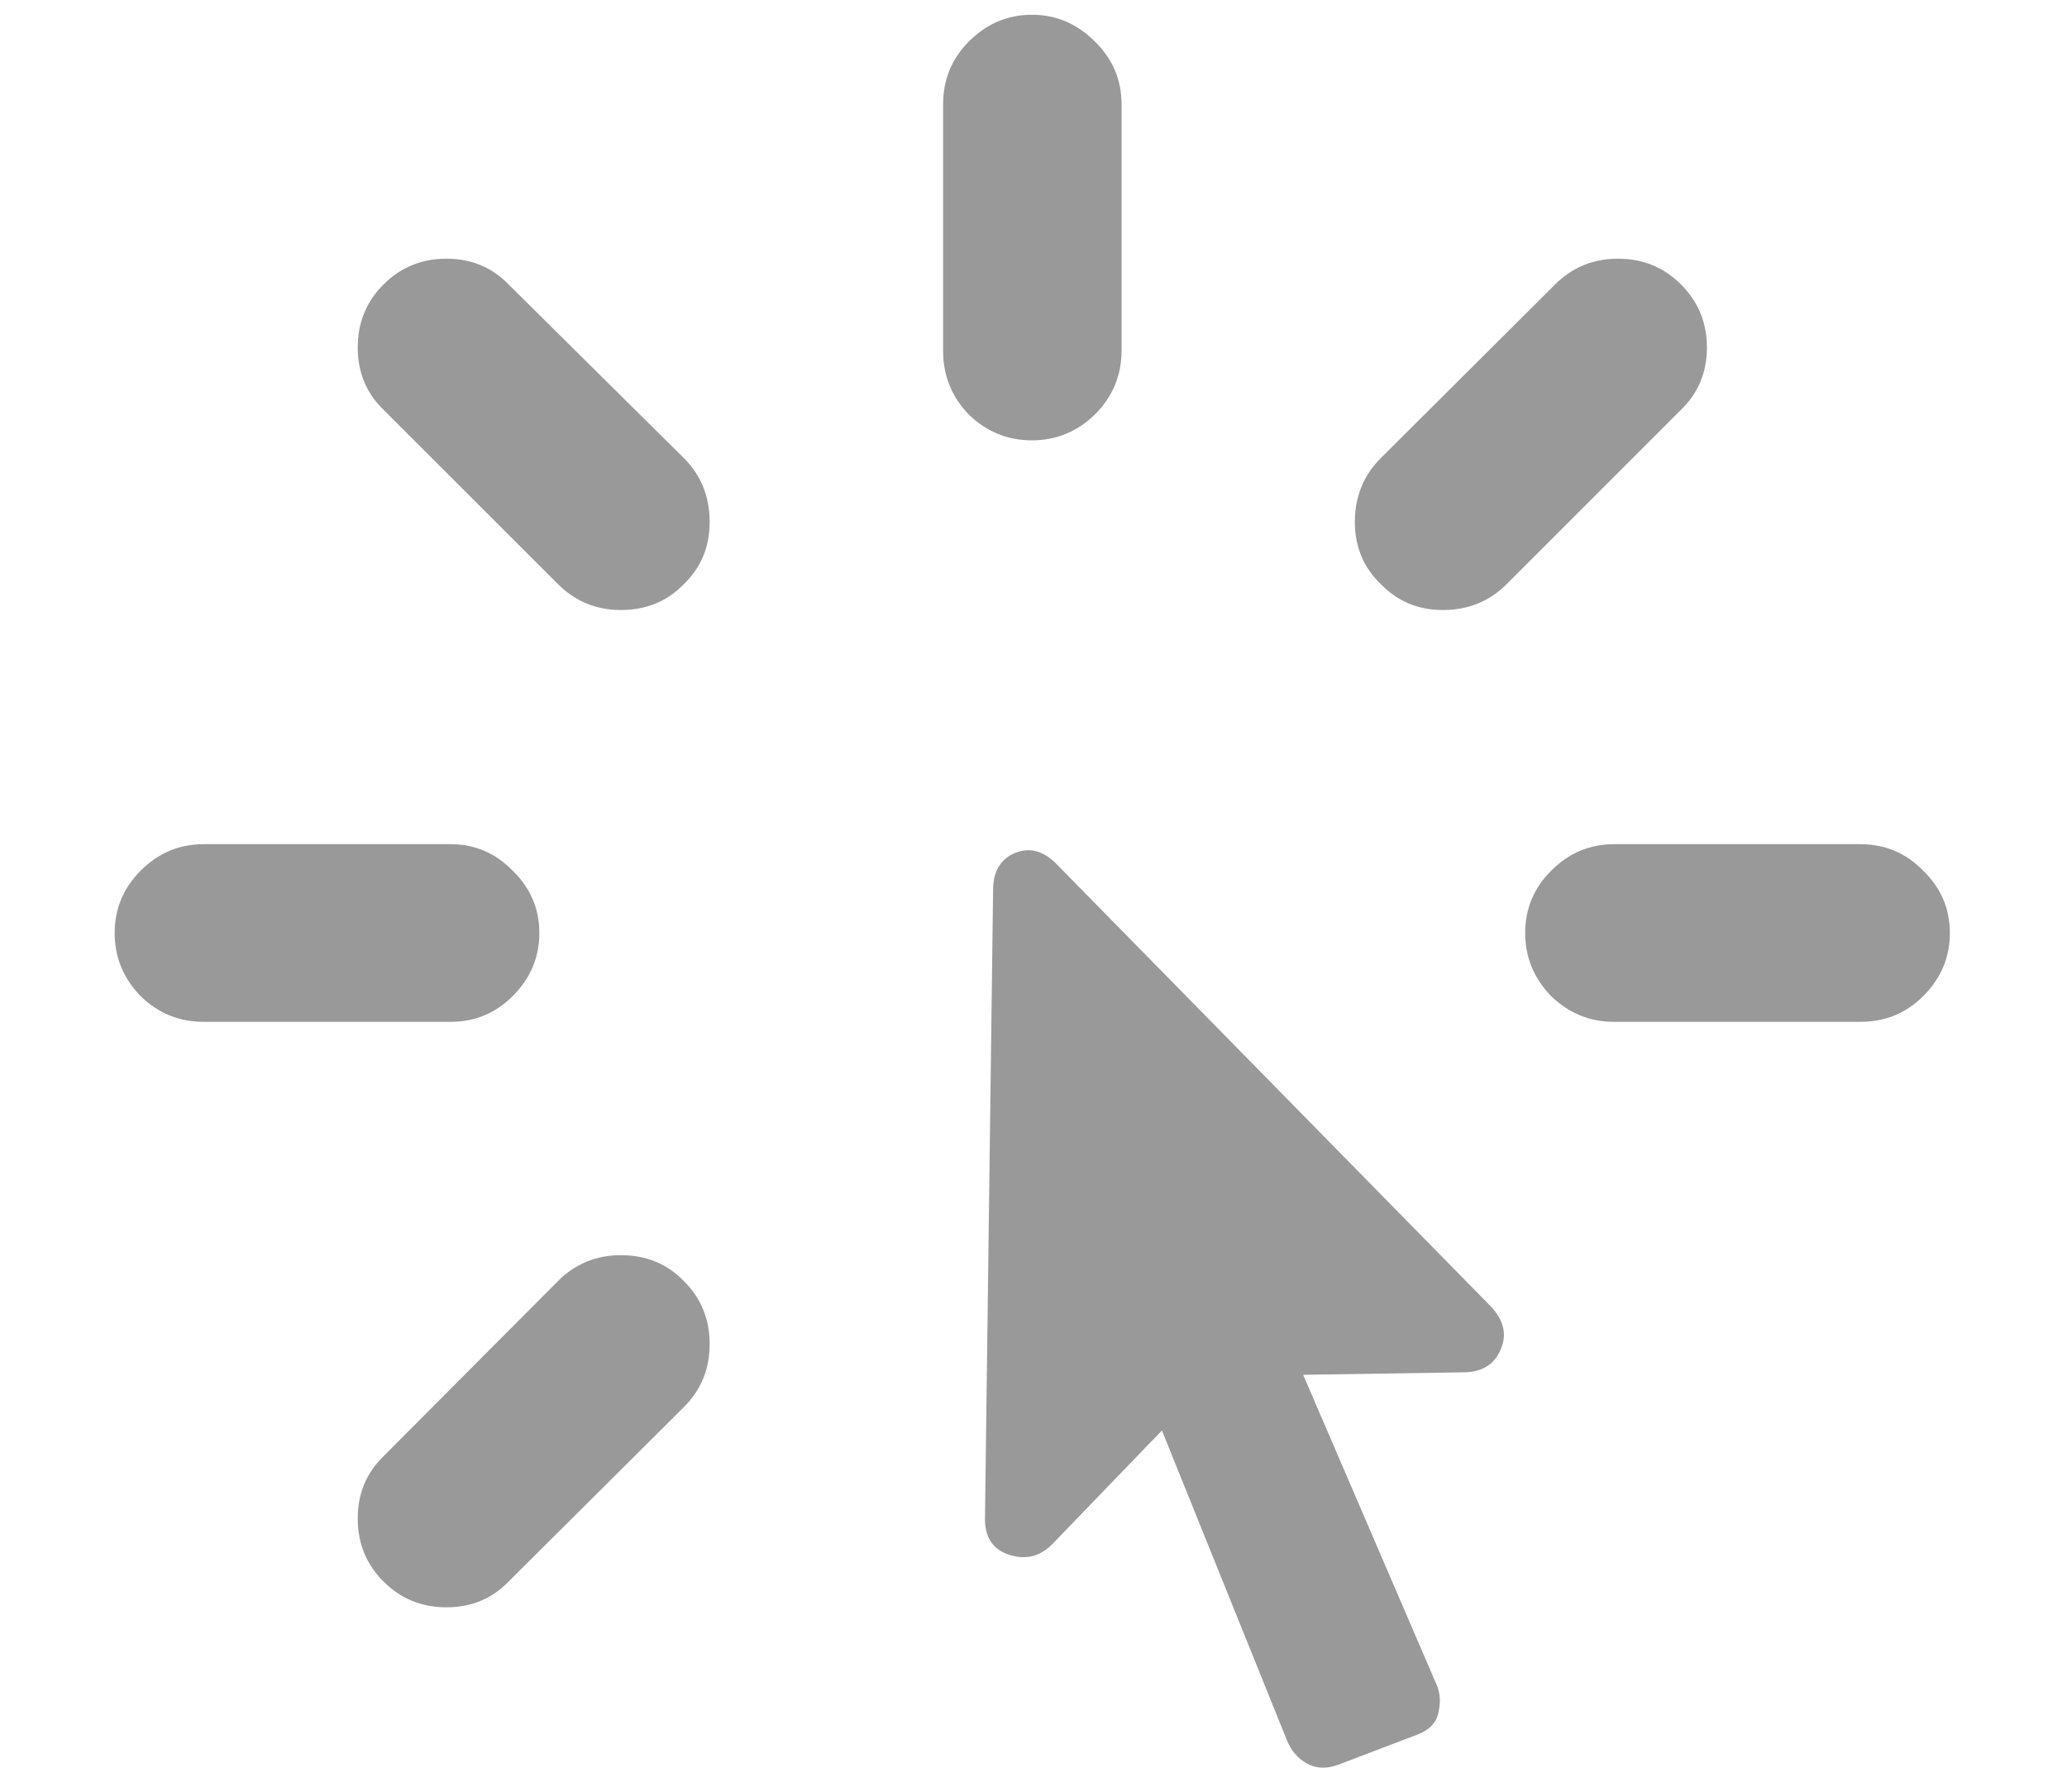 <svg width="15" height="13" viewBox="0 0 15 13" fill="none" xmlns="http://www.w3.org/2000/svg">
<path d="M7.488 3.195C7.312 3.195 7.16 3.133 7.031 3.008C6.906 2.879 6.844 2.725 6.844 2.545V0.758C6.844 0.578 6.906 0.426 7.031 0.301C7.16 0.172 7.312 0.107 7.488 0.107C7.664 0.107 7.816 0.172 7.945 0.301C8.074 0.426 8.139 0.578 8.139 0.758V2.545C8.139 2.725 8.074 2.879 7.945 3.008C7.816 3.133 7.664 3.195 7.488 3.195ZM10.02 4.238C9.895 4.117 9.832 3.967 9.832 3.787C9.832 3.604 9.895 3.449 10.02 3.324L11.285 2.064C11.41 1.939 11.562 1.877 11.742 1.877C11.922 1.877 12.074 1.939 12.199 2.064C12.324 2.189 12.387 2.342 12.387 2.521C12.387 2.701 12.324 2.852 12.199 2.973L10.934 4.238C10.809 4.363 10.654 4.426 10.471 4.426C10.291 4.426 10.141 4.363 10.02 4.238ZM11.068 6.77C11.068 6.594 11.131 6.443 11.256 6.318C11.385 6.189 11.537 6.125 11.713 6.125H13.5C13.68 6.125 13.832 6.189 13.957 6.318C14.086 6.443 14.15 6.594 14.15 6.77C14.15 6.945 14.086 7.098 13.957 7.227C13.832 7.352 13.68 7.414 13.5 7.414H11.713C11.537 7.414 11.385 7.352 11.256 7.227C11.131 7.098 11.068 6.945 11.068 6.77ZM4.963 9.295C5.088 9.42 5.15 9.572 5.15 9.752C5.15 9.932 5.088 10.084 4.963 10.209L3.691 11.475C3.57 11.6 3.42 11.662 3.24 11.662C3.061 11.662 2.908 11.6 2.783 11.475C2.658 11.35 2.596 11.197 2.596 11.018C2.596 10.838 2.658 10.688 2.783 10.566L4.049 9.295C4.174 9.17 4.326 9.107 4.506 9.107C4.689 9.107 4.842 9.17 4.963 9.295ZM3.914 6.77C3.914 6.945 3.85 7.098 3.721 7.227C3.596 7.352 3.445 7.414 3.27 7.414H1.477C1.301 7.414 1.148 7.352 1.02 7.227C0.895 7.098 0.832 6.945 0.832 6.77C0.832 6.594 0.895 6.443 1.02 6.318C1.148 6.189 1.301 6.125 1.477 6.125H3.27C3.445 6.125 3.596 6.189 3.721 6.318C3.85 6.443 3.914 6.594 3.914 6.77ZM4.963 4.238C4.842 4.363 4.689 4.426 4.506 4.426C4.326 4.426 4.174 4.363 4.049 4.238L2.783 2.973C2.658 2.852 2.596 2.701 2.596 2.521C2.596 2.342 2.658 2.189 2.783 2.064C2.908 1.939 3.061 1.877 3.24 1.877C3.42 1.877 3.57 1.939 3.691 2.064L4.963 3.324C5.088 3.449 5.15 3.604 5.15 3.787C5.15 3.967 5.088 4.117 4.963 4.238ZM7.148 11.012L7.207 6.441C7.211 6.316 7.264 6.232 7.365 6.189C7.471 6.146 7.57 6.172 7.664 6.266L10.822 9.482C10.916 9.584 10.938 9.689 10.887 9.799C10.84 9.904 10.75 9.957 10.617 9.957L9.457 9.975L10.418 12.207C10.449 12.27 10.457 12.338 10.441 12.412C10.43 12.49 10.381 12.547 10.295 12.582L9.709 12.805C9.623 12.836 9.547 12.832 9.48 12.793C9.418 12.758 9.371 12.703 9.34 12.629L8.432 10.379L7.641 11.199C7.551 11.293 7.445 11.32 7.324 11.281C7.203 11.242 7.145 11.152 7.148 11.012Z" fill="black" fill-opacity="0.4"/>
</svg>
